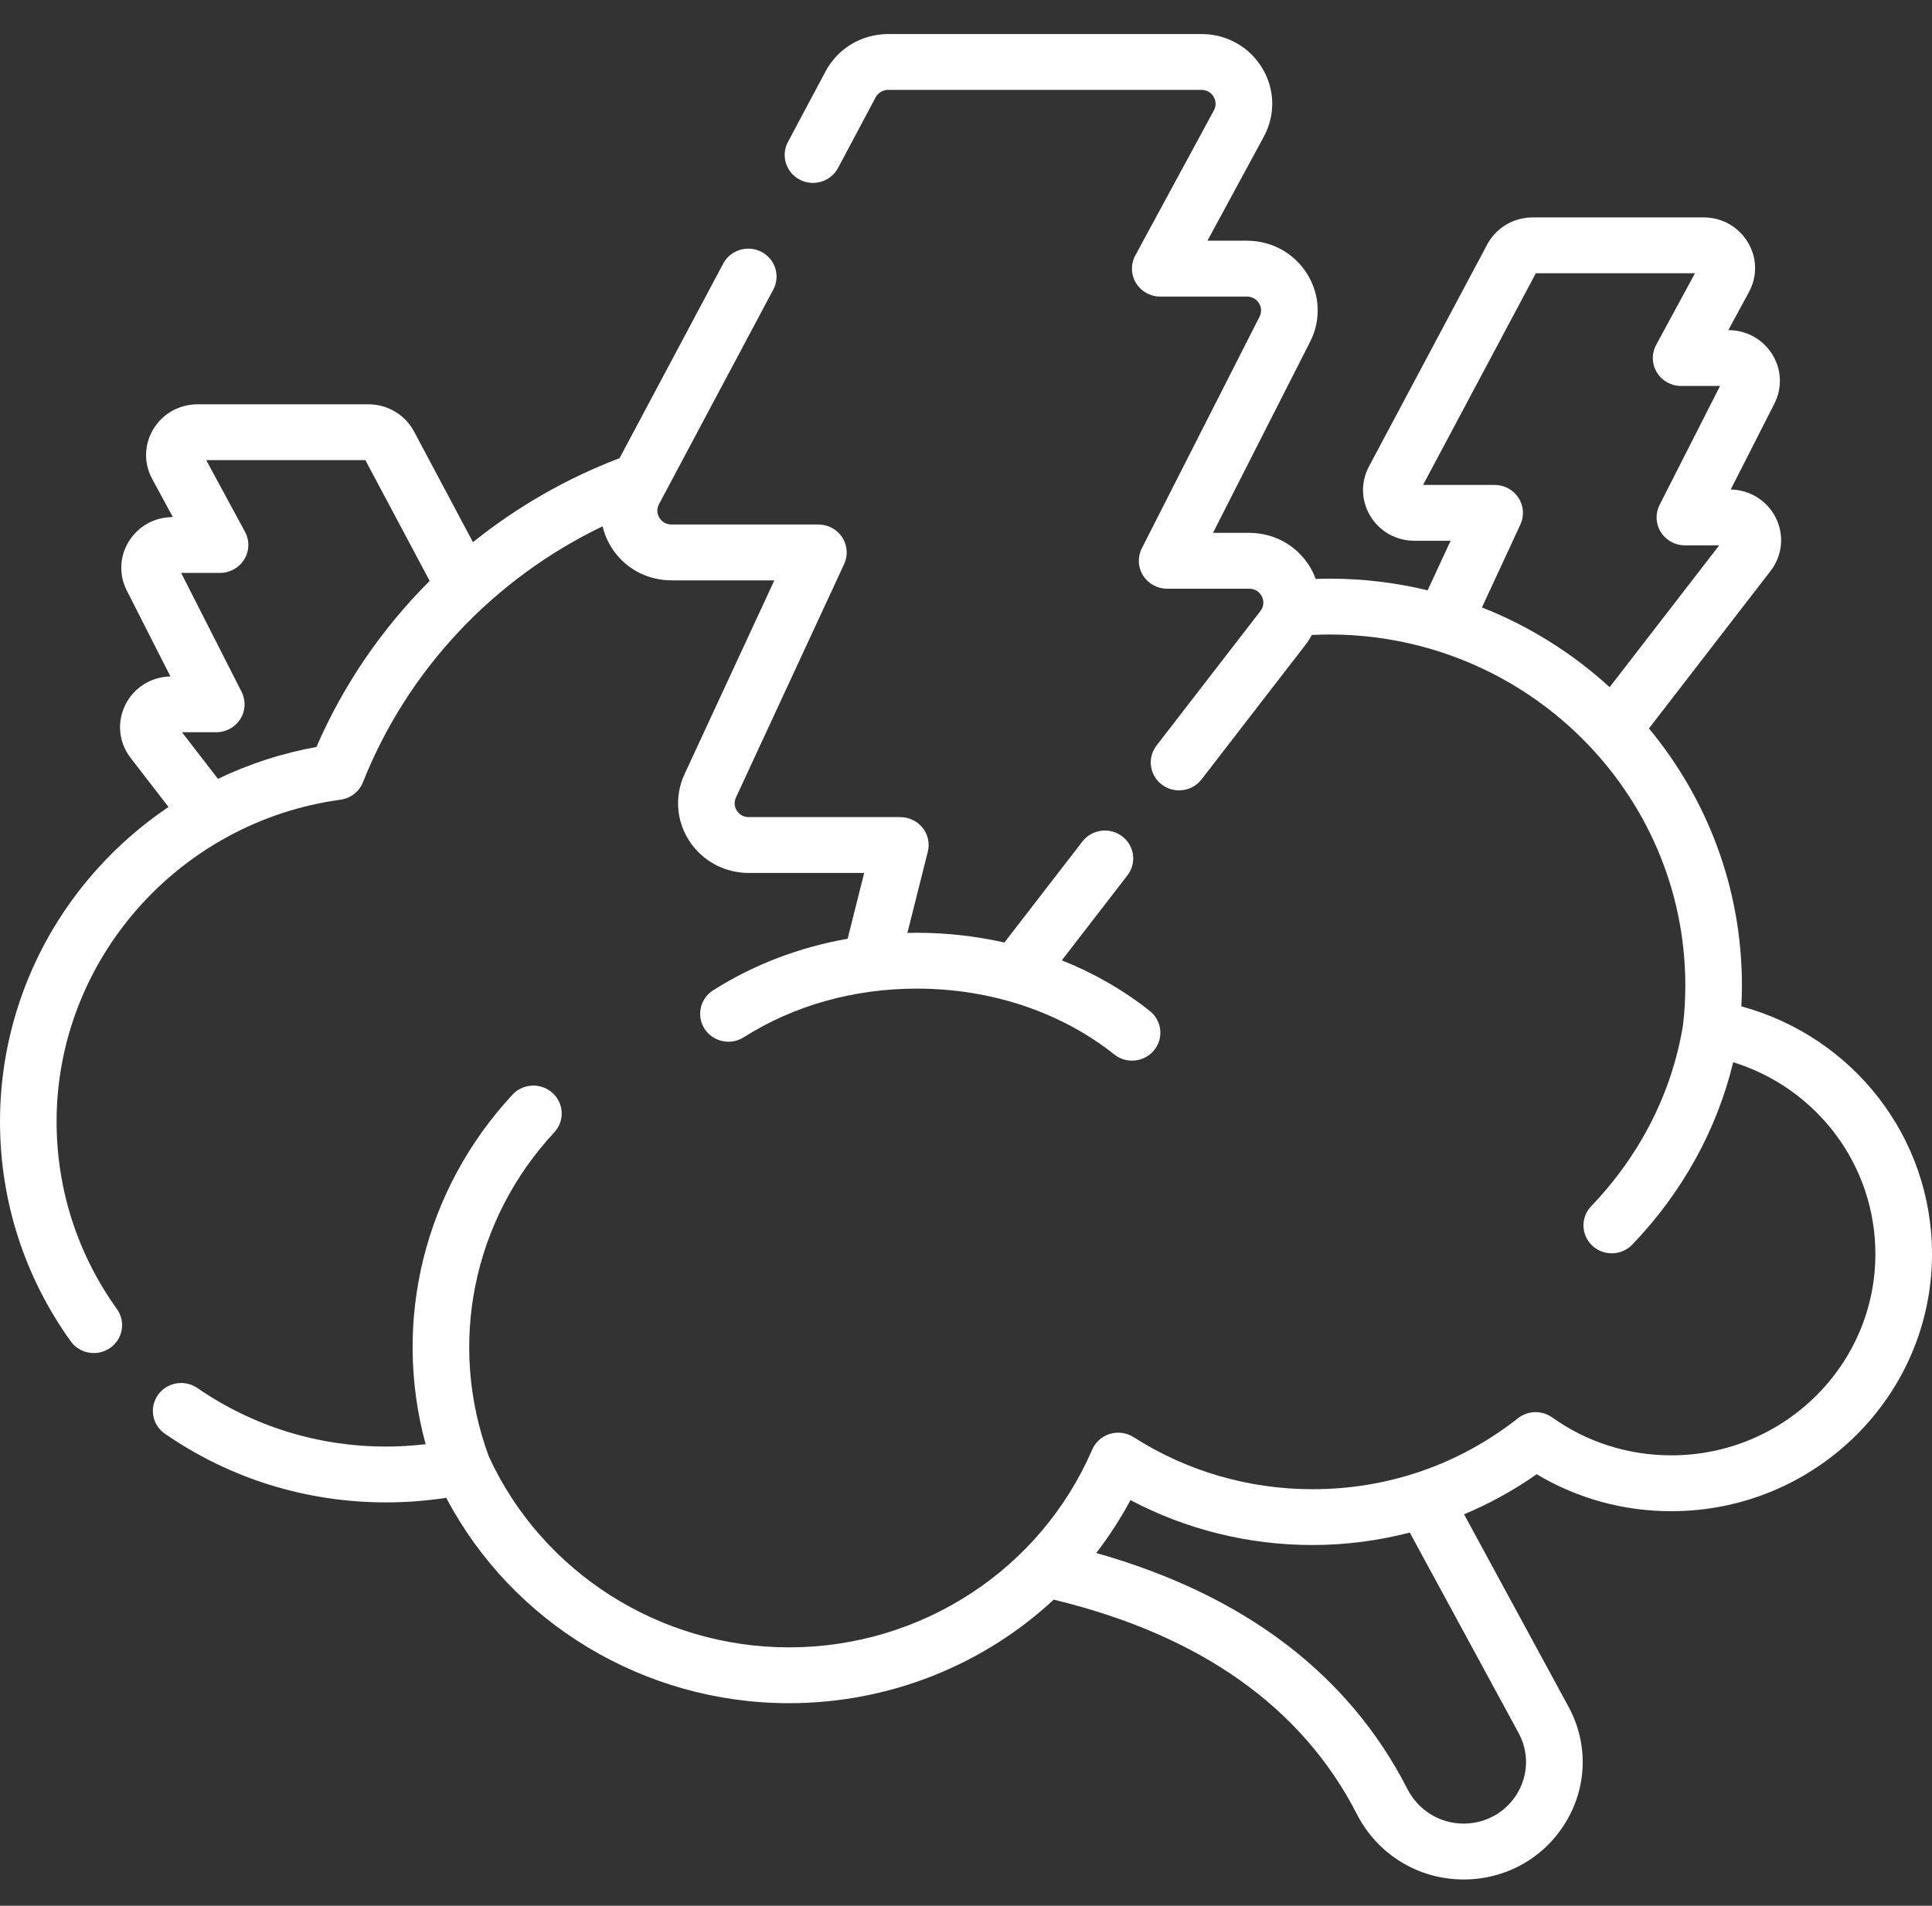 <svg width="75" height="74" viewBox="0 0 75 74" fill="none" xmlns="http://www.w3.org/2000/svg">
<rect x="0" y="0" width="75" height="74" fill="#333333" stroke="none"/>
<path d="M2.197 43.551C2.197 37.283 6.935 31.91 13.217 31.053C13.611 30.999 13.945 30.74 14.089 30.375C15.823 26.013 19.161 22.471 23.391 20.437C23.456 20.71 23.564 20.977 23.717 21.227C24.219 22.046 25.096 22.535 26.066 22.535H30.06L26.572 30.064C26.182 30.906 26.252 31.874 26.759 32.653C27.266 33.431 28.129 33.897 29.067 33.897H33.547L32.905 36.452C31.024 36.782 29.252 37.458 27.683 38.455C27.173 38.779 27.026 39.45 27.354 39.953C27.683 40.456 28.363 40.602 28.873 40.277C30.818 39.042 33.143 38.388 35.596 38.388C38.463 38.388 41.184 39.296 43.257 40.945C43.46 41.107 43.704 41.185 43.946 41.185C44.266 41.185 44.584 41.047 44.802 40.782C45.182 40.316 45.108 39.633 44.636 39.257C43.613 38.444 42.459 37.784 41.22 37.289L43.767 33.99C44.135 33.514 44.041 32.834 43.559 32.471C43.076 32.108 42.387 32.2 42.019 32.676L38.991 36.598C37.893 36.351 36.754 36.22 35.596 36.22C35.472 36.22 35.349 36.224 35.225 36.227L36.017 33.074C36.099 32.75 36.025 32.407 35.817 32.145C35.608 31.882 35.289 31.729 34.951 31.729H29.067C28.808 31.729 28.667 31.574 28.607 31.481C28.547 31.389 28.463 31.198 28.57 30.966L32.77 21.902C32.925 21.566 32.897 21.176 32.695 20.865C32.493 20.555 32.145 20.367 31.77 20.367H26.066C25.788 20.367 25.646 20.185 25.598 20.107C25.551 20.028 25.453 19.82 25.582 19.577L30.02 11.242C30.302 10.713 30.095 10.057 29.558 9.779C29.022 9.501 28.357 9.705 28.075 10.235L24.052 17.79C21.974 18.583 20.057 19.689 18.36 21.052L16.072 16.753C15.725 16.104 15.048 15.7 14.304 15.7H7.669C6.961 15.7 6.321 16.058 5.957 16.657C5.593 17.256 5.574 17.981 5.908 18.597L6.71 20.078H6.705C6.008 20.078 5.373 20.427 5.007 21.013C4.641 21.599 4.609 22.315 4.921 22.93L6.616 26.266C5.869 26.281 5.202 26.698 4.869 27.361C4.53 28.036 4.607 28.829 5.07 29.429L6.542 31.335C5.509 32.031 4.56 32.857 3.722 33.8C1.322 36.495 0 39.959 0 43.551C0 46.627 0.949 49.577 2.744 52.081C2.958 52.38 3.298 52.539 3.642 52.539C3.861 52.539 4.083 52.474 4.276 52.34C4.771 51.995 4.888 51.318 4.538 50.829C3.007 48.694 2.197 46.177 2.197 43.551ZM7.064 28.433H8.396C8.777 28.433 9.131 28.238 9.331 27.918C9.531 27.599 9.549 27.2 9.378 26.863L7.031 22.245H8.542C8.928 22.245 9.286 22.045 9.484 21.718C9.683 21.392 9.693 20.986 9.511 20.651L8.005 17.867H14.183L16.68 22.557C14.833 24.399 13.334 26.581 12.284 29.005C10.952 29.245 9.667 29.665 8.461 30.242L7.064 28.433Z" fill="white"/>
<path d="M67.6 39.077C67.614 38.804 67.621 38.533 67.621 38.264C67.621 34.482 66.267 31.007 64.012 28.285L68.733 22.17C69.196 21.57 69.273 20.778 68.934 20.102C68.601 19.439 67.934 19.022 67.186 19.008L68.882 15.672C69.194 15.056 69.162 14.34 68.796 13.754C68.43 13.169 67.795 12.819 67.097 12.819H67.093L67.895 11.339C68.228 10.723 68.21 9.998 67.846 9.399C67.482 8.8 66.843 8.442 66.134 8.442H59.499C58.755 8.442 58.078 8.845 57.732 9.495L53.143 18.113C52.816 18.729 52.837 19.452 53.202 20.048C53.566 20.643 54.205 20.998 54.91 20.998H56.312L55.421 22.922C54.2 22.627 52.925 22.469 51.613 22.469C51.434 22.469 51.254 22.475 51.074 22.48C51.039 22.385 51 22.29 50.954 22.197C50.487 21.268 49.545 20.691 48.495 20.691H47.088L50.86 13.268C51.289 12.422 51.245 11.437 50.742 10.633C50.238 9.828 49.366 9.347 48.407 9.347H46.873L49.062 5.305C49.52 4.458 49.495 3.46 48.995 2.637C48.494 1.814 47.615 1.322 46.642 1.322H34.477C33.455 1.322 32.524 1.877 32.049 2.77L30.587 5.514C30.305 6.044 30.512 6.699 31.049 6.978C31.586 7.256 32.251 7.052 32.533 6.522L33.993 3.778C34.089 3.601 34.274 3.49 34.477 3.49H46.642C46.921 3.49 47.063 3.673 47.11 3.752C47.158 3.831 47.255 4.04 47.124 4.284L44.071 9.921C43.889 10.257 43.9 10.663 44.098 10.989C44.297 11.316 44.654 11.516 45.041 11.516H48.407C48.682 11.516 48.824 11.695 48.873 11.771C48.921 11.848 49.019 12.054 48.896 12.296L44.326 21.29C44.155 21.626 44.173 22.025 44.373 22.345C44.574 22.665 44.927 22.86 45.308 22.86H48.495C48.801 22.86 48.94 23.07 48.985 23.16C49.03 23.25 49.115 23.485 48.93 23.726L44.897 28.949C44.529 29.425 44.622 30.105 45.105 30.468C45.304 30.618 45.538 30.69 45.77 30.69C46.101 30.69 46.429 30.543 46.645 30.262L50.677 25.04C50.772 24.918 50.853 24.789 50.924 24.656C51.153 24.645 51.384 24.638 51.613 24.638C59.228 24.638 65.424 30.751 65.424 38.265C65.424 38.764 65.395 39.275 65.338 39.782C64.917 42.399 63.684 44.838 61.77 46.837C61.353 47.273 61.373 47.959 61.814 48.37C62.026 48.568 62.298 48.666 62.568 48.666C62.859 48.666 63.151 48.552 63.367 48.327C65.311 46.296 66.651 43.867 67.283 41.246C70.537 42.258 72.802 45.241 72.802 48.695C72.802 53.005 69.249 56.511 64.88 56.511C63.209 56.511 61.609 56.002 60.254 55.038C59.854 54.753 59.311 54.767 58.926 55.071C56.64 56.873 53.882 57.826 50.95 57.826C48.475 57.826 46.074 57.127 44.006 55.805C43.734 55.631 43.398 55.585 43.087 55.678C42.777 55.772 42.525 55.995 42.398 56.29C40.384 60.953 35.763 63.967 30.627 63.967C25.614 63.967 21.05 61.062 18.978 56.56C17.37 52.21 18.342 47.387 21.517 43.969C21.926 43.528 21.896 42.842 21.448 42.438C21.001 42.033 20.306 42.063 19.896 42.505C16.461 46.203 15.223 51.302 16.523 56.078C16.013 56.139 15.5 56.17 14.986 56.17C12.349 56.17 9.817 55.384 7.663 53.897C7.166 53.554 6.481 53.674 6.133 54.164C5.785 54.654 5.906 55.33 6.403 55.673C8.928 57.417 11.896 58.338 14.987 58.338C15.768 58.338 16.55 58.278 17.322 58.159C19.887 63.032 25.018 66.135 30.627 66.135C34.53 66.135 38.179 64.648 40.905 62.114C46.586 63.484 50.545 66.285 52.675 70.445C53.475 72.009 55.062 72.98 56.815 72.98C58.454 72.98 59.936 72.151 60.778 70.763C61.621 69.375 61.662 67.695 60.888 66.269L56.835 58.801C57.826 58.384 58.773 57.864 59.654 57.244C61.229 58.186 63.02 58.68 64.881 58.68C70.461 58.68 75 54.2 75 48.695C75 44.16 71.943 40.262 67.6 39.077ZM57.529 23.587L59.022 20.365C59.177 20.029 59.149 19.639 58.947 19.328C58.745 19.018 58.396 18.83 58.022 18.83H55.243L59.621 10.61H65.799L64.292 13.392C64.11 13.728 64.12 14.134 64.319 14.461C64.517 14.787 64.875 14.987 65.261 14.987H66.772L64.425 19.605C64.254 19.942 64.272 20.341 64.472 20.661C64.672 20.981 65.026 21.176 65.407 21.176H66.739L62.486 26.683C61.052 25.371 59.375 24.314 57.529 23.587ZM58.951 67.291C59.356 68.039 59.335 68.92 58.894 69.648C58.451 70.376 57.675 70.81 56.815 70.81C55.895 70.81 55.06 70.296 54.636 69.467C52.351 65.001 48.29 61.924 42.556 60.303C43.05 59.661 43.496 58.975 43.885 58.249C46.05 59.393 48.468 59.993 50.95 59.993C52.23 59.993 53.5 59.826 54.728 59.51L58.951 67.291Z" fill="white"/>
</svg>
